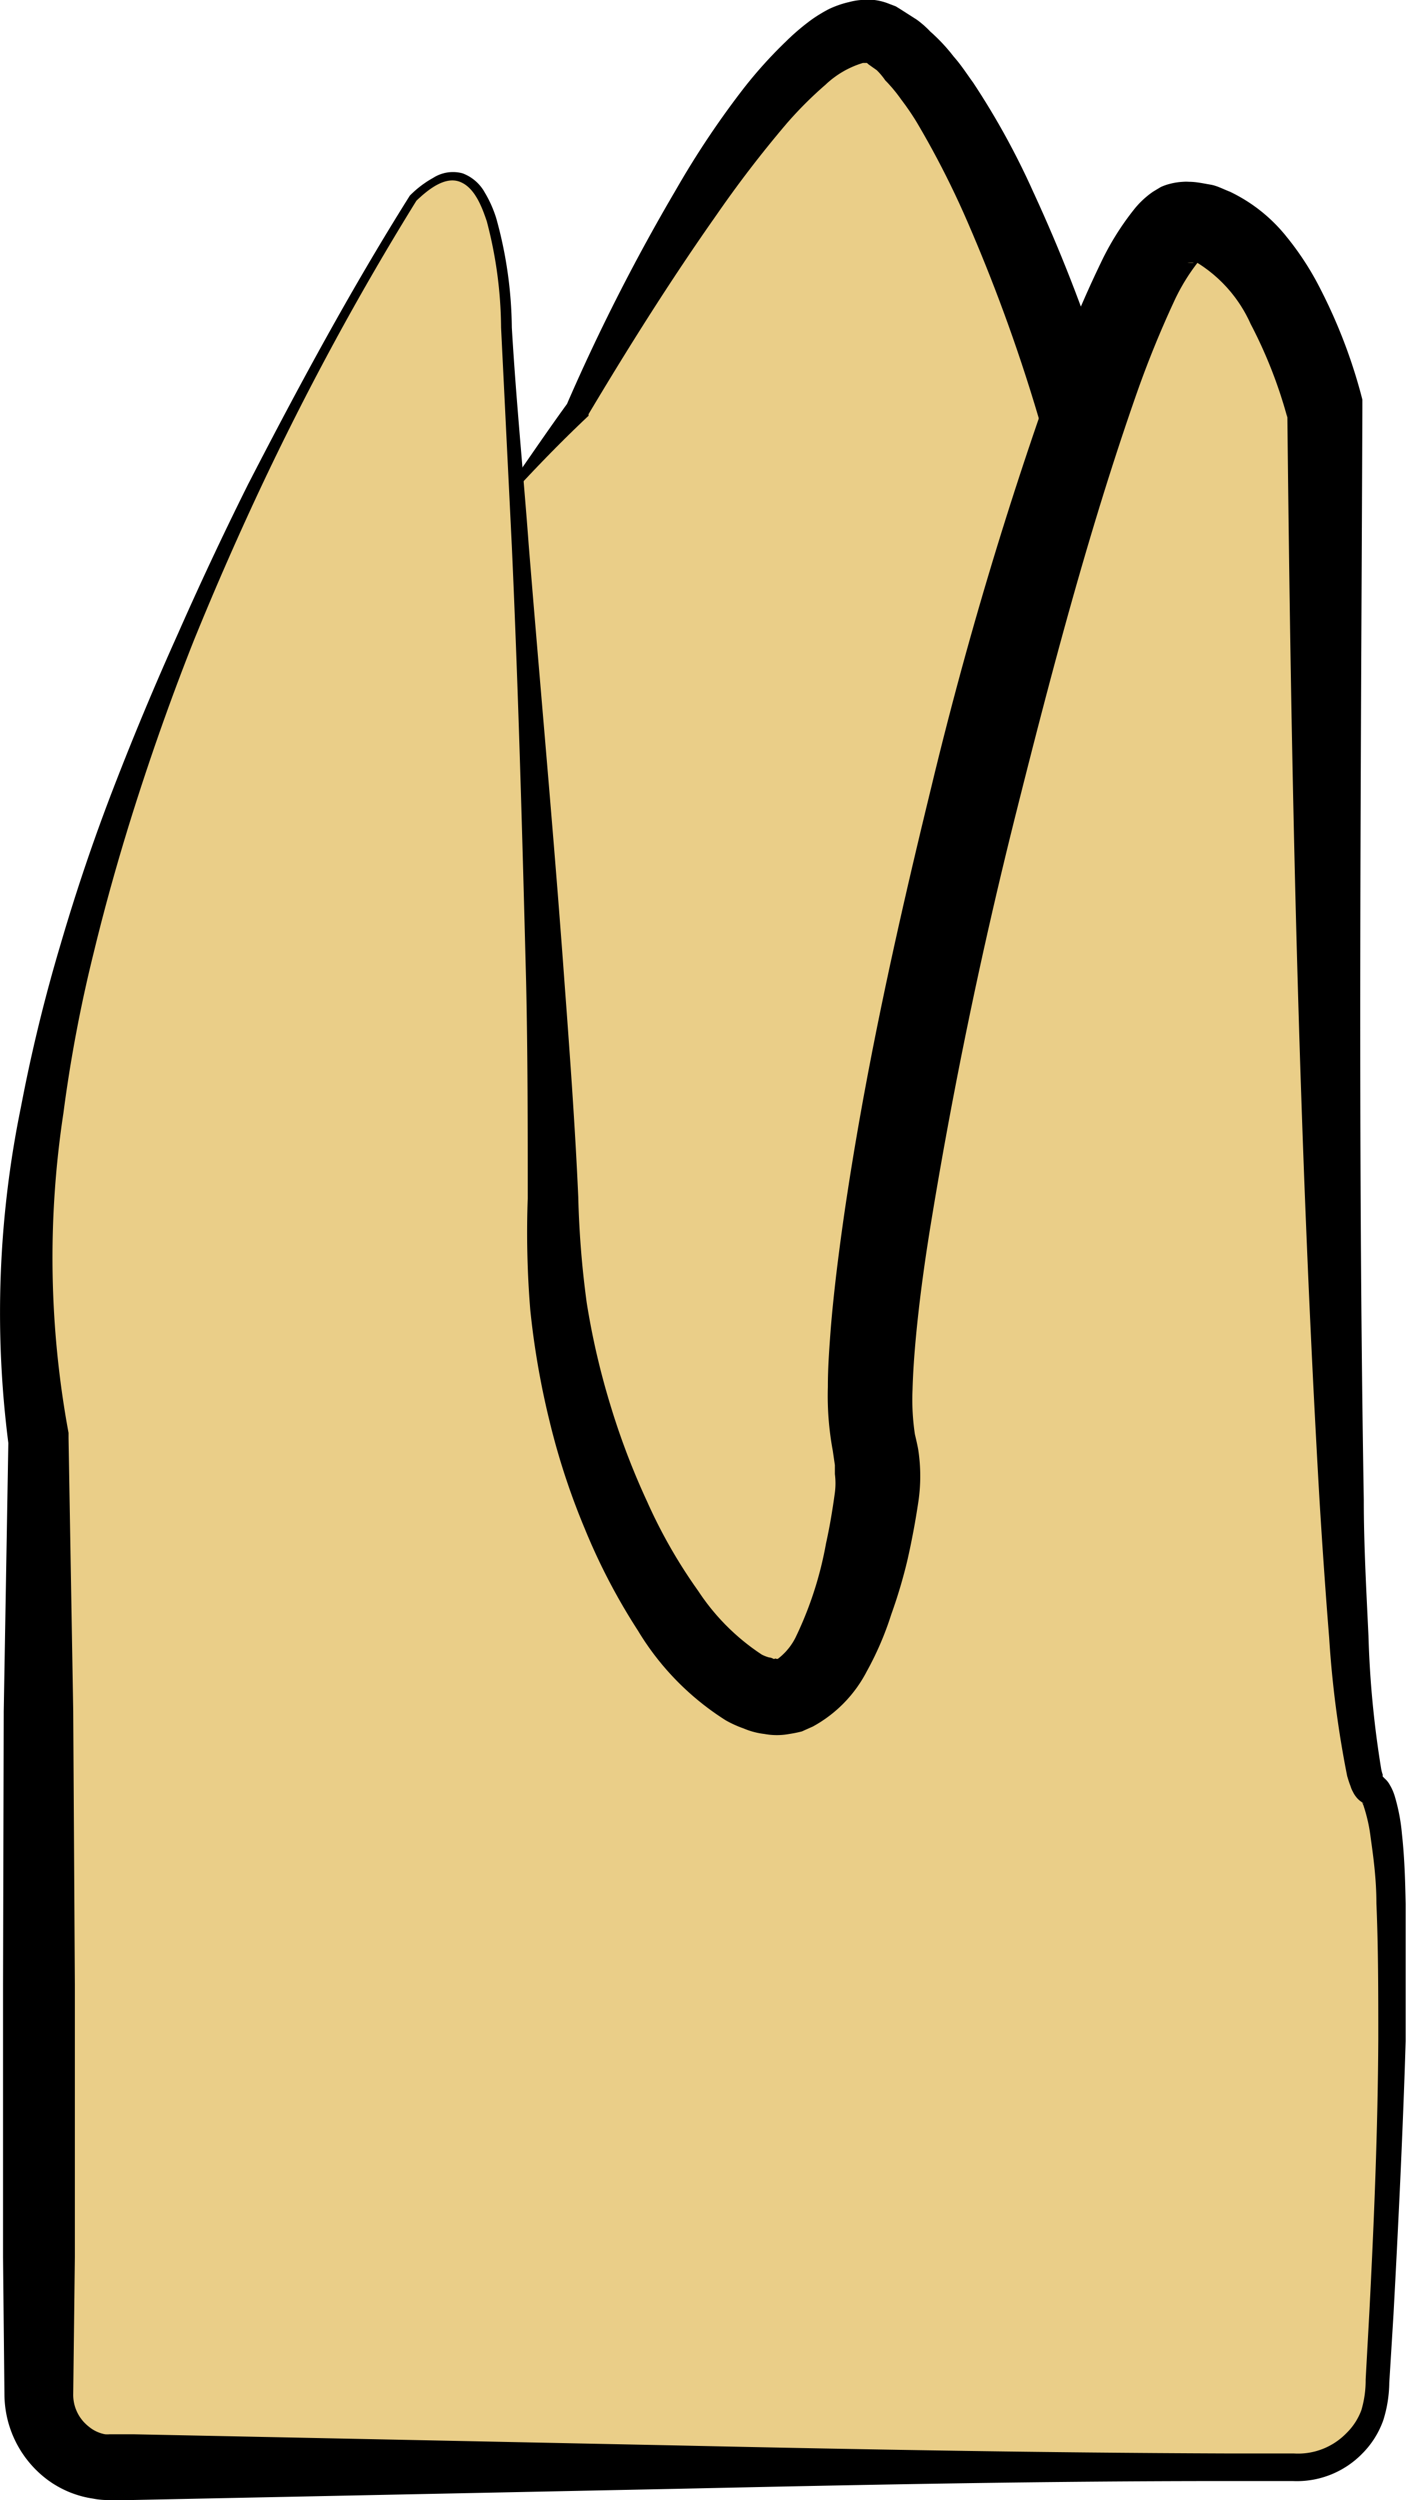 <svg viewBox="0 0 60.19 106.86" xmlns="http://www.w3.org/2000/svg"><path d="m22.07 20.65 2.59-3.18s9-18 13-16 8 15 8 15l.54 1.88 1.46 68.12-32-1z" fill="#eace88"/><path d="m21.91 20.59c.78-1.12 1.56-2.27 2.39-3.41l-.06.08a84.39 84.39 0 0 1 4.65-9.14 37.92 37.92 0 0 1 2.89-4.33 18.92 18.92 0 0 1 1.8-2 9.78 9.78 0 0 1 1.14-.97 6.66 6.66 0 0 1 .69-.42 4.13 4.13 0 0 1 .88-.31 2.86 2.86 0 0 1 .51-.09 5.62 5.62 0 0 1 .58 0 2.45 2.45 0 0 1 .62.16l.29.11.18.11.72.46a4.15 4.15 0 0 1 .58.51 7.66 7.66 0 0 1 1 1.07c.32.36.56.74.83 1.11a32.68 32.68 0 0 1 2.56 4.65q1.1 2.38 2 4.8c.3.81.6 1.62.87 2.45s.48 1.66.72 2.49l.06.19v.21c.27 11.35-.35 22.73-.26 34.08 0 5.68.22 11.35.47 17l.93 17 .05 1.31h-1.38c-10.68.06-21.35-.25-32-.41h-1.92l.16-2c.21-2.73.51-5.45.77-8.17s.55-5.45.85-8.16c.59-5.44 1.24-10.86 1.9-16.27s1.38-10.8 2.13-16.16 1.54-10.68 2.4-15.95zm.33.13q-.31 8.3-.79 16.46c-.32 5.45-.69 10.86-1.07 16.26s-.83 10.77-1.32 16.14q-.33 4-.75 8c-.28 2.68-.51 5.36-.83 8l-1.76-2c10.66.51 21.32.87 32 1.59l-1.3 1.33.2-17c0-5.68-.06-11.36-.26-17-.39-11.35-1.5-22.69-1.72-34l.06.4a72.85 72.85 0 0 0 -3.32-9.37 38 38 0 0 0 -2.2-4.32 11.3 11.3 0 0 0 -.65-.95 6.6 6.6 0 0 0 -.69-.83 2.81 2.81 0 0 0 -.36-.43l-.34-.24-.08-.07s0 0 0 0h-.06-.11a4 4 0 0 0 -1.6.93 16.45 16.45 0 0 0 -1.67 1.67 49.2 49.2 0 0 0 -3 3.91c-1.93 2.74-3.73 5.6-5.46 8.5v.07c-1.03.97-1.98 1.94-2.92 2.95z"/><path d="m17.66 8.47s-20 31-16 53v40.87a3.13 3.13 0 0 0 3.13 3.13h50.71a3.37 3.37 0 0 0 3.37-3.16c.45-7.35 1.37-25-.21-25.84-2-1-2-59-2-59s-2-8-6-8c-3.85 0-15.09 45.3-13.28 52.35a5.1 5.1 0 0 1 .1 2.06c-.42 2.93-1.72 9.37-4.82 8.59-4-1-9-11-9-20s-2-38-2-38 0-10-4-6z" fill="#eace88"/><path d="m17.8 8.58a121.53 121.53 0 0 0 -6.7 12.36q-1.49 3.18-2.82 6.45c-.86 2.17-1.65 4.38-2.37 6.61s-1.36 4.47-1.91 6.74a61.48 61.48 0 0 0 -1.29 6.84 41.15 41.15 0 0 0 .22 13.66v.23l.2 11.67.07 11.67v11.67l-.07 5.84a1.72 1.72 0 0 0 .65 1.38 1.52 1.52 0 0 0 .71.34 1.2 1.2 0 0 0 .2 0h.1.91l23.34.48c7.78.17 15.56.31 23.34.34h2.92a2.88 2.88 0 0 0 2.25-.86 2.66 2.66 0 0 0 .65-1 4.53 4.53 0 0 0 .18-1.3l.16-2.91c.2-3.88.36-7.76.38-11.64 0-1.94 0-3.88-.08-5.8 0-1-.12-1.92-.25-2.84a6.85 6.85 0 0 0 -.28-1.27.74.74 0 0 0 -.08-.19s0 0 0 0 .21.13-.09-.08a1.11 1.11 0 0 1 -.3-.38 1.23 1.23 0 0 1 -.11-.26c-.06-.15-.1-.29-.14-.42a44.83 44.83 0 0 1 -.77-5.91c-.16-2-.29-3.9-.41-5.84-.9-15.58-1.22-31.14-1.38-46.72v.4a19.83 19.83 0 0 0 -1.57-4 5.9 5.9 0 0 0 -2.28-2.61l-.18-.01a1 1 0 0 1 -.24 0s-.08 0 0 0a.55.55 0 0 0 .28 0 .76.76 0 0 0 .16-.05l.08-.05s0 0-.08.1a8.46 8.46 0 0 0 -1 1.64 43.91 43.91 0 0 0 -1.67 4.13c-2 5.74-3.58 11.73-5.08 17.7s-2.75 12-3.72 18c-.24 1.51-.44 3-.58 4.5-.07.75-.12 1.48-.14 2.2a10 10 0 0 0 .1 1.91s.1.41.14.64a7.46 7.46 0 0 1 0 2.3q-.18 1.2-.45 2.4a21.66 21.66 0 0 1 -.7 2.36 13.4 13.4 0 0 1 -1.05 2.44 5.63 5.63 0 0 1 -2.3 2.35l-.47.21a5.17 5.17 0 0 1 -.54.11 2.91 2.91 0 0 1 -1.06 0 3.25 3.25 0 0 1 -.9-.24 4.72 4.72 0 0 1 -.75-.34 11.62 11.62 0 0 1 -3.76-3.84 26.36 26.36 0 0 1 -2.27-4.35 30.29 30.29 0 0 1 -1.51-4.61 34.85 34.85 0 0 1 -.82-4.73 40.63 40.63 0 0 1 -.11-4.78c0-3.08 0-6.18-.07-9.28-.16-6.19-.33-12.4-.61-18.6l-.46-9.34a18.2 18.2 0 0 0 -.61-4.54c-.23-.69-.55-1.48-1.18-1.7s-1.34.35-1.83.82zm-.28-.22a4.4 4.4 0 0 1 1-.76 1.57 1.57 0 0 1 1.26-.19 1.81 1.81 0 0 1 .95.83 5 5 0 0 1 .49 1.11 18 18 0 0 1 .66 4.65c.18 3.08.49 6.18.72 9.27.5 6.19 1.07 12.37 1.52 18.56.23 3.1.46 6.2.6 9.33a40.58 40.58 0 0 0 .36 4.51 32.18 32.18 0 0 0 1 4.34 31.53 31.53 0 0 0 1.58 4.16 22 22 0 0 0 2.19 3.83 9.48 9.48 0 0 0 2.72 2.72 1.77 1.77 0 0 0 .31.12c.11 0 .21.09.23.06s.07 0 .09 0 0 0 0 0h.05a2.62 2.62 0 0 0 .8-1 15.5 15.5 0 0 0 1.26-3.93c.16-.72.28-1.44.38-2.18a3.08 3.08 0 0 0 0-.79c0-.13 0-.25 0-.38l-.09-.62a12.78 12.78 0 0 1 -.21-2.72c0-.84.06-1.65.12-2.45.13-1.6.33-3.17.55-4.73.9-6.24 2.26-12.34 3.74-18.41a171.83 171.83 0 0 1 5.38-18 48.23 48.23 0 0 1 1.88-4.46 11.72 11.72 0 0 1 1.46-2.33 3.8 3.8 0 0 1 .76-.7l.33-.2a2.18 2.18 0 0 1 .39-.14 2.8 2.8 0 0 1 .58-.09 1.7 1.7 0 0 1 .25 0c.31 0 .61.07.91.12s.56.2.83.3a6.9 6.9 0 0 1 2.43 1.93 12.35 12.35 0 0 1 1.45 2.24 22.61 22.61 0 0 1 1.79 4.72v.18.21c-.06 15.54-.2 31.11.06 46.64 0 1.94.11 3.87.2 5.81a42.6 42.6 0 0 0 .54 5.66 1.5 1.5 0 0 0 .07.27.24.24 0 0 0 0 .08s0 0-.09-.08.08.06.17.16a1 1 0 0 1 .23.29 2.11 2.11 0 0 1 .21.49 8.09 8.09 0 0 1 .3 1.58c.11 1 .14 2 .16 3v5.87c-.12 3.9-.31 7.79-.52 11.68l-.18 2.92a5.56 5.56 0 0 1 -.25 1.58 3.81 3.81 0 0 1 -.88 1.42 3.91 3.91 0 0 1 -3 1.2h-2.92c-7.78 0-15.56.16-23.34.33l-23.34.48h-1.15a3.19 3.19 0 0 1 -.53-.06 4.34 4.34 0 0 1 -1.93-.79 4.58 4.58 0 0 1 -1.86-3.66l-.06-5.86v-11.67l.03-11.67.2-11.67v.23a43.74 43.74 0 0 1 .54-14.41 70 70 0 0 1 1.69-6.93q1-3.42 2.28-6.73t2.73-6.53q1.43-3.24 3-6.39c2.17-4.21 4.4-8.34 6.92-12.35z"/></svg>